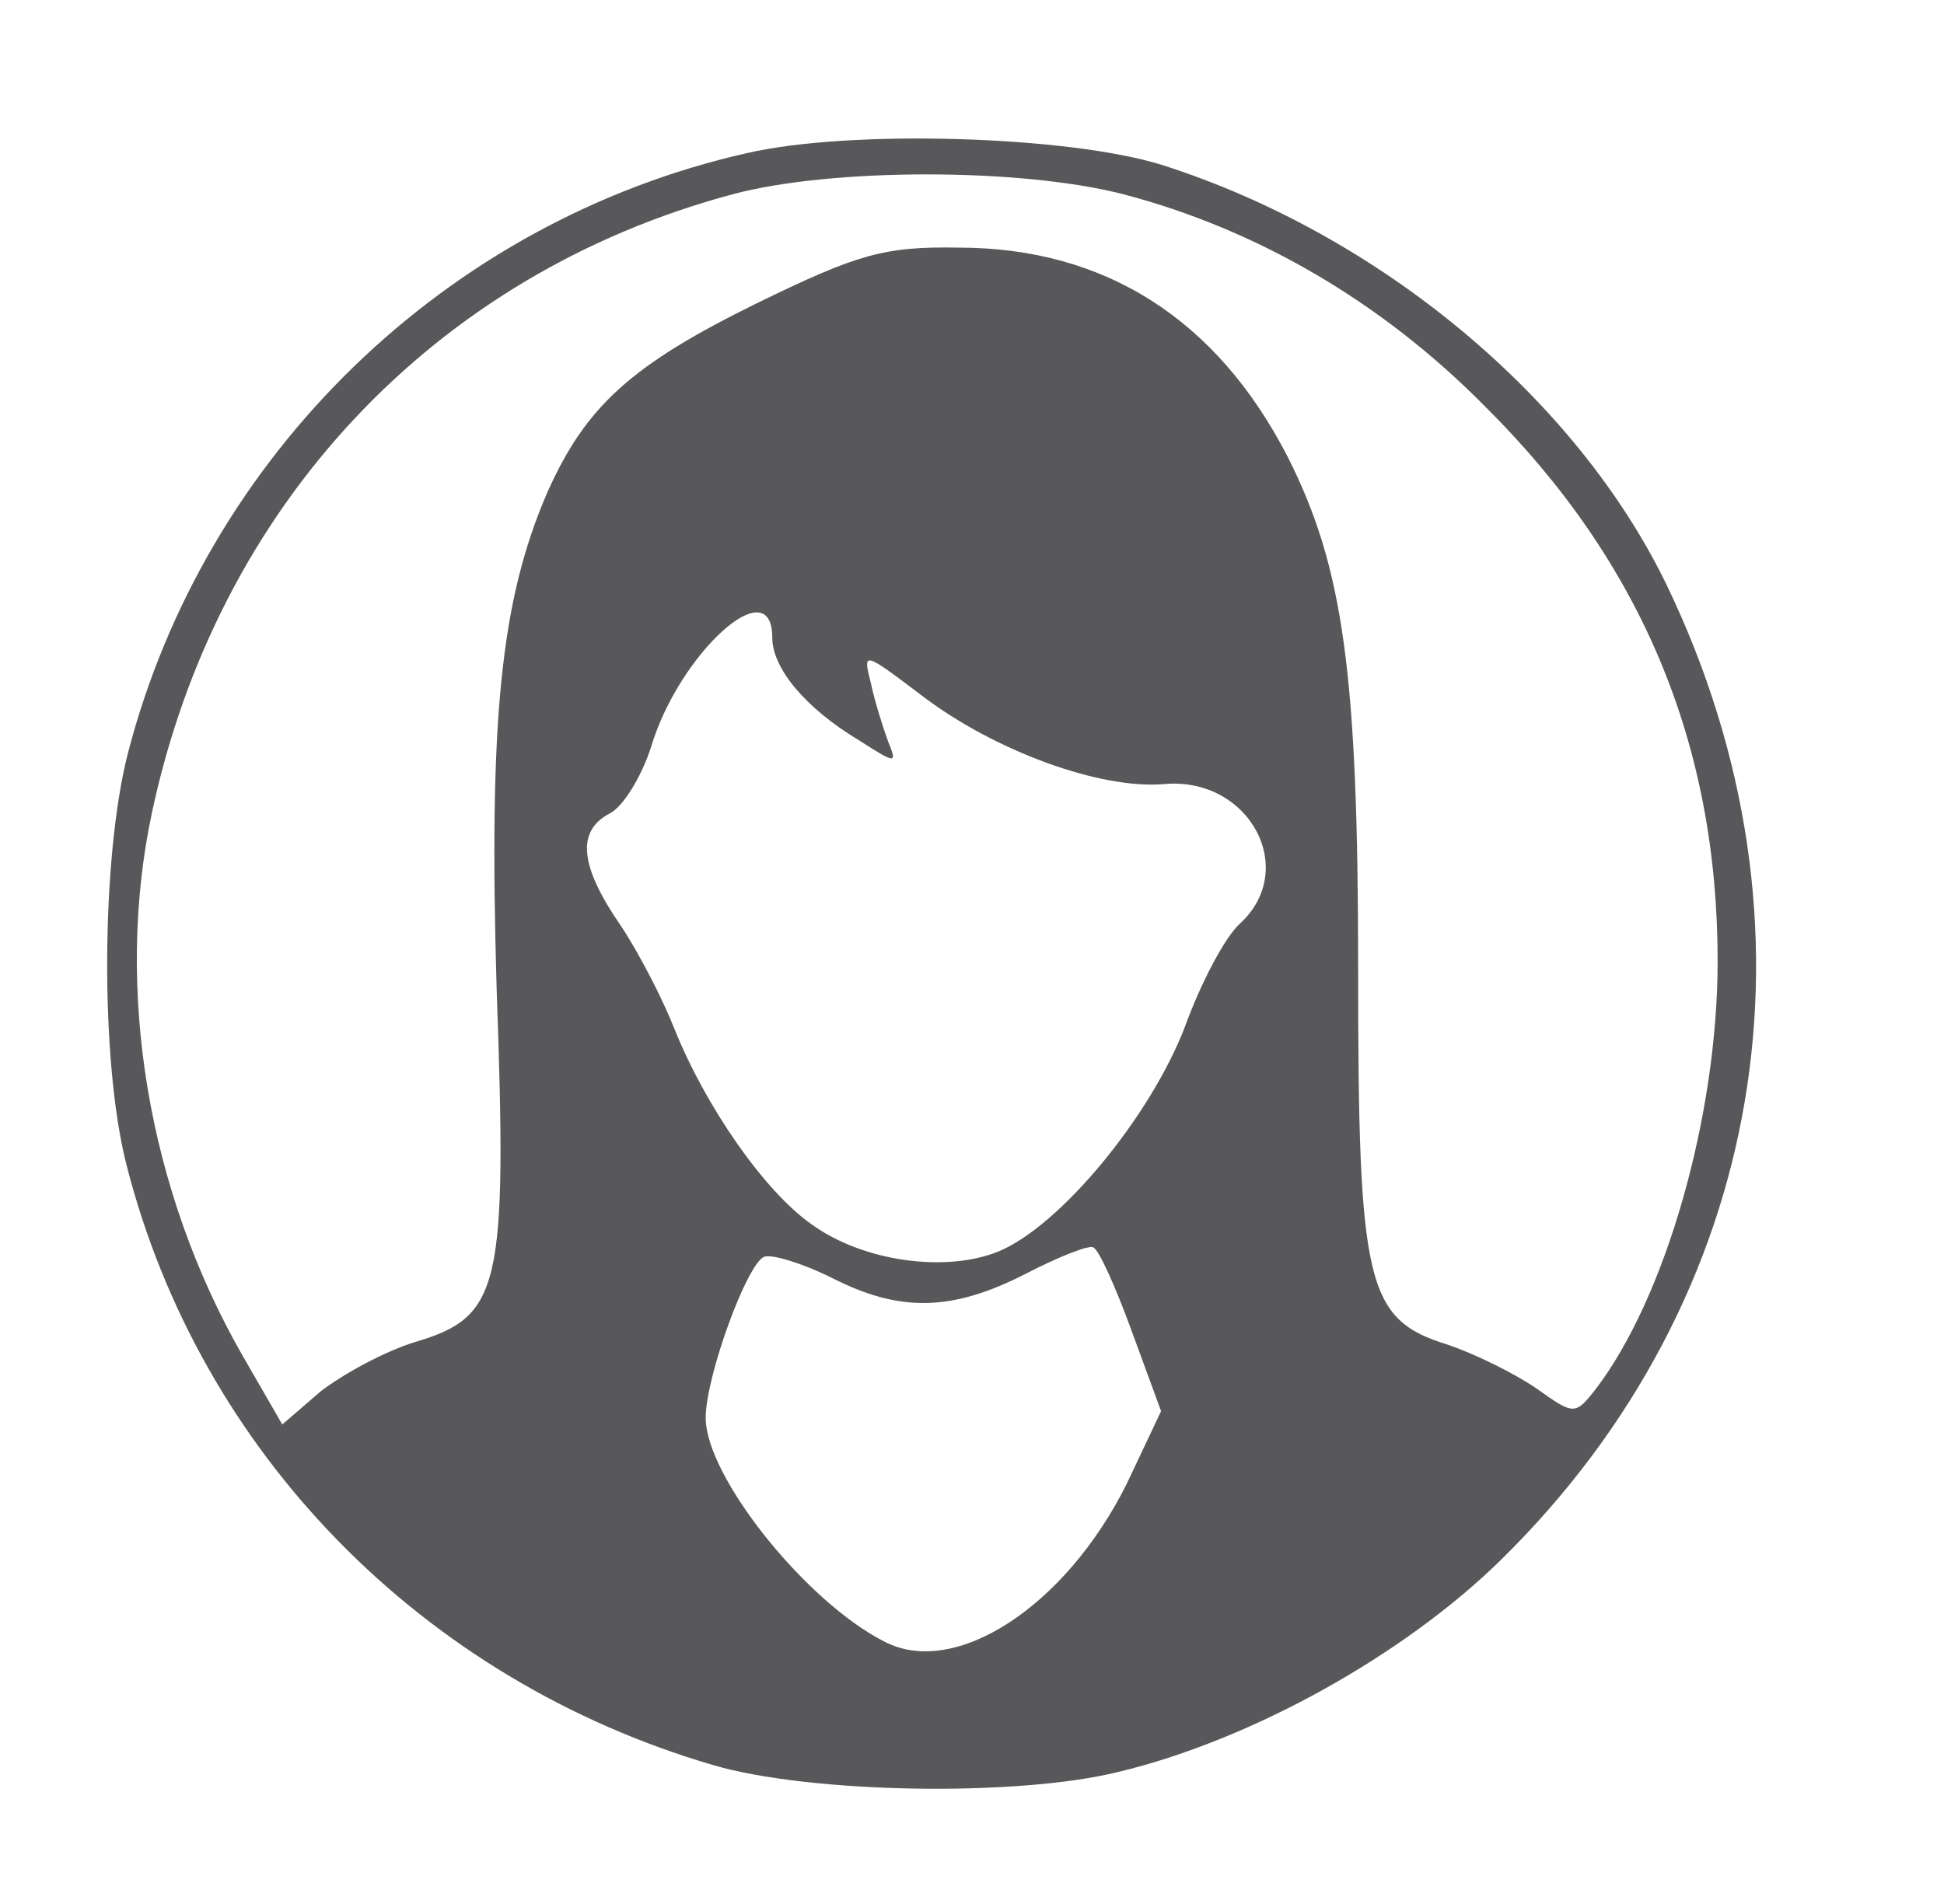 <?xml version="1.0" encoding="utf-8"?>
<!-- Generator: Adobe Illustrator 16.0.0, SVG Export Plug-In . SVG Version: 6.00 Build 0)  -->
<!DOCTYPE svg PUBLIC "-//W3C//DTD SVG 1.1//EN" "http://www.w3.org/Graphics/SVG/1.1/DTD/svg11.dtd">
<svg version="1.1" id="Capa_1" xmlns="http://www.w3.org/2000/svg" xmlns:xlink="http://www.w3.org/1999/xlink" x="0px" y="0px"
	 width="146px" height="143px" viewBox="0 0 146 143" enable-background="new 0 0 146 143" xml:space="preserve">
<g transform="translate(0,143) scale(0.1,-0.1)">
	<path fill="#58585A" d="M561.001,1315c-226.001-51.001-407.002-227.002-465-451.001C76.001,786.001,75,632.998,95,555
		c55-215.996,222.002-387.002,441.001-450.996C607.998,82.998,762.998,80,840,99.004c100,23.994,215,87.998,287.998,160
		C1327.002,455,1374.004,736.001,1252.002,990c-67.998,141.001-216.006,263.999-379.004,316.001
		C802.998,1327.998,638.999,1332.998,561.001,1315z M844.004,1283.999c98.994-26.001,192.998-80,270.996-158.999
		c117.998-117.002,175-253.999,175-417.002c0-115.996-39.004-252.998-92.002-322.002c-15-18.994-15.996-18.994-43.994,1.006
		c-16.006,10.996-46.006,25.996-67.002,32.998C1025.996,439.004,1020,465,1020,702.002c0,221.997-10.996,301.997-52.998,385
		C914.004,1190,830,1243.999,720,1243.999c-56.001,1.001-76.001-5-150-41.001C473.999,1156.001,440,1125,411.001,1060
		c-35-81.001-43.999-170-38.003-372.998c8.003-224.004,3.003-246.006-60.996-265C288.999,415,257.998,397.998,241.001,385
		l-28.999-25l-30,52.002c-71.001,123.994-96.001,275-68.003,406.997c48.999,231.001,212.002,405,436.001,465
		C623.999,1303.999,767.002,1303.999,844.004,1283.999z M580,951.001c0-23.003,25-53.003,65-77.002
		c27.998-17.998,28.999-17.998,22.002-1.001c-4.004,11.001-10,30-13.003,44.004c-6.001,23.999-6.001,23.999,38.999-10
		c54.004-41.001,132.998-70,181.006-66.001c63.994,6.001,101.992-63.999,56.992-105c-10.996-10-28.994-43.999-40.996-76.997
		c-25.996-68.008-94.004-150-140-169.004c-38.999-15.996-101.001-7.998-140,20c-36.001,25-80,89.004-102.998,145.996
		C497.998,679.004,480,713.999,466.001,735c-31.001,45-33.003,71.001-8.003,83.999c10,5,24.004,28.003,31.001,50
		C510,938.999,580,1002.998,580,951.001z M850,430l22.002-60l-26.006-55C800,222.998,717.002,169.004,663.999,197.002
		C605,227.002,530,320.996,530,365c0,30.996,31.001,115.996,43.999,120.996c6.001,2.002,28.999-5,51.001-15.996
		c51.001-25.996,90-25,145,2.998c25,12.998,47.998,22.002,50.996,20C825,492.002,837.998,462.998,850,430z"/>
</g>
</svg>
